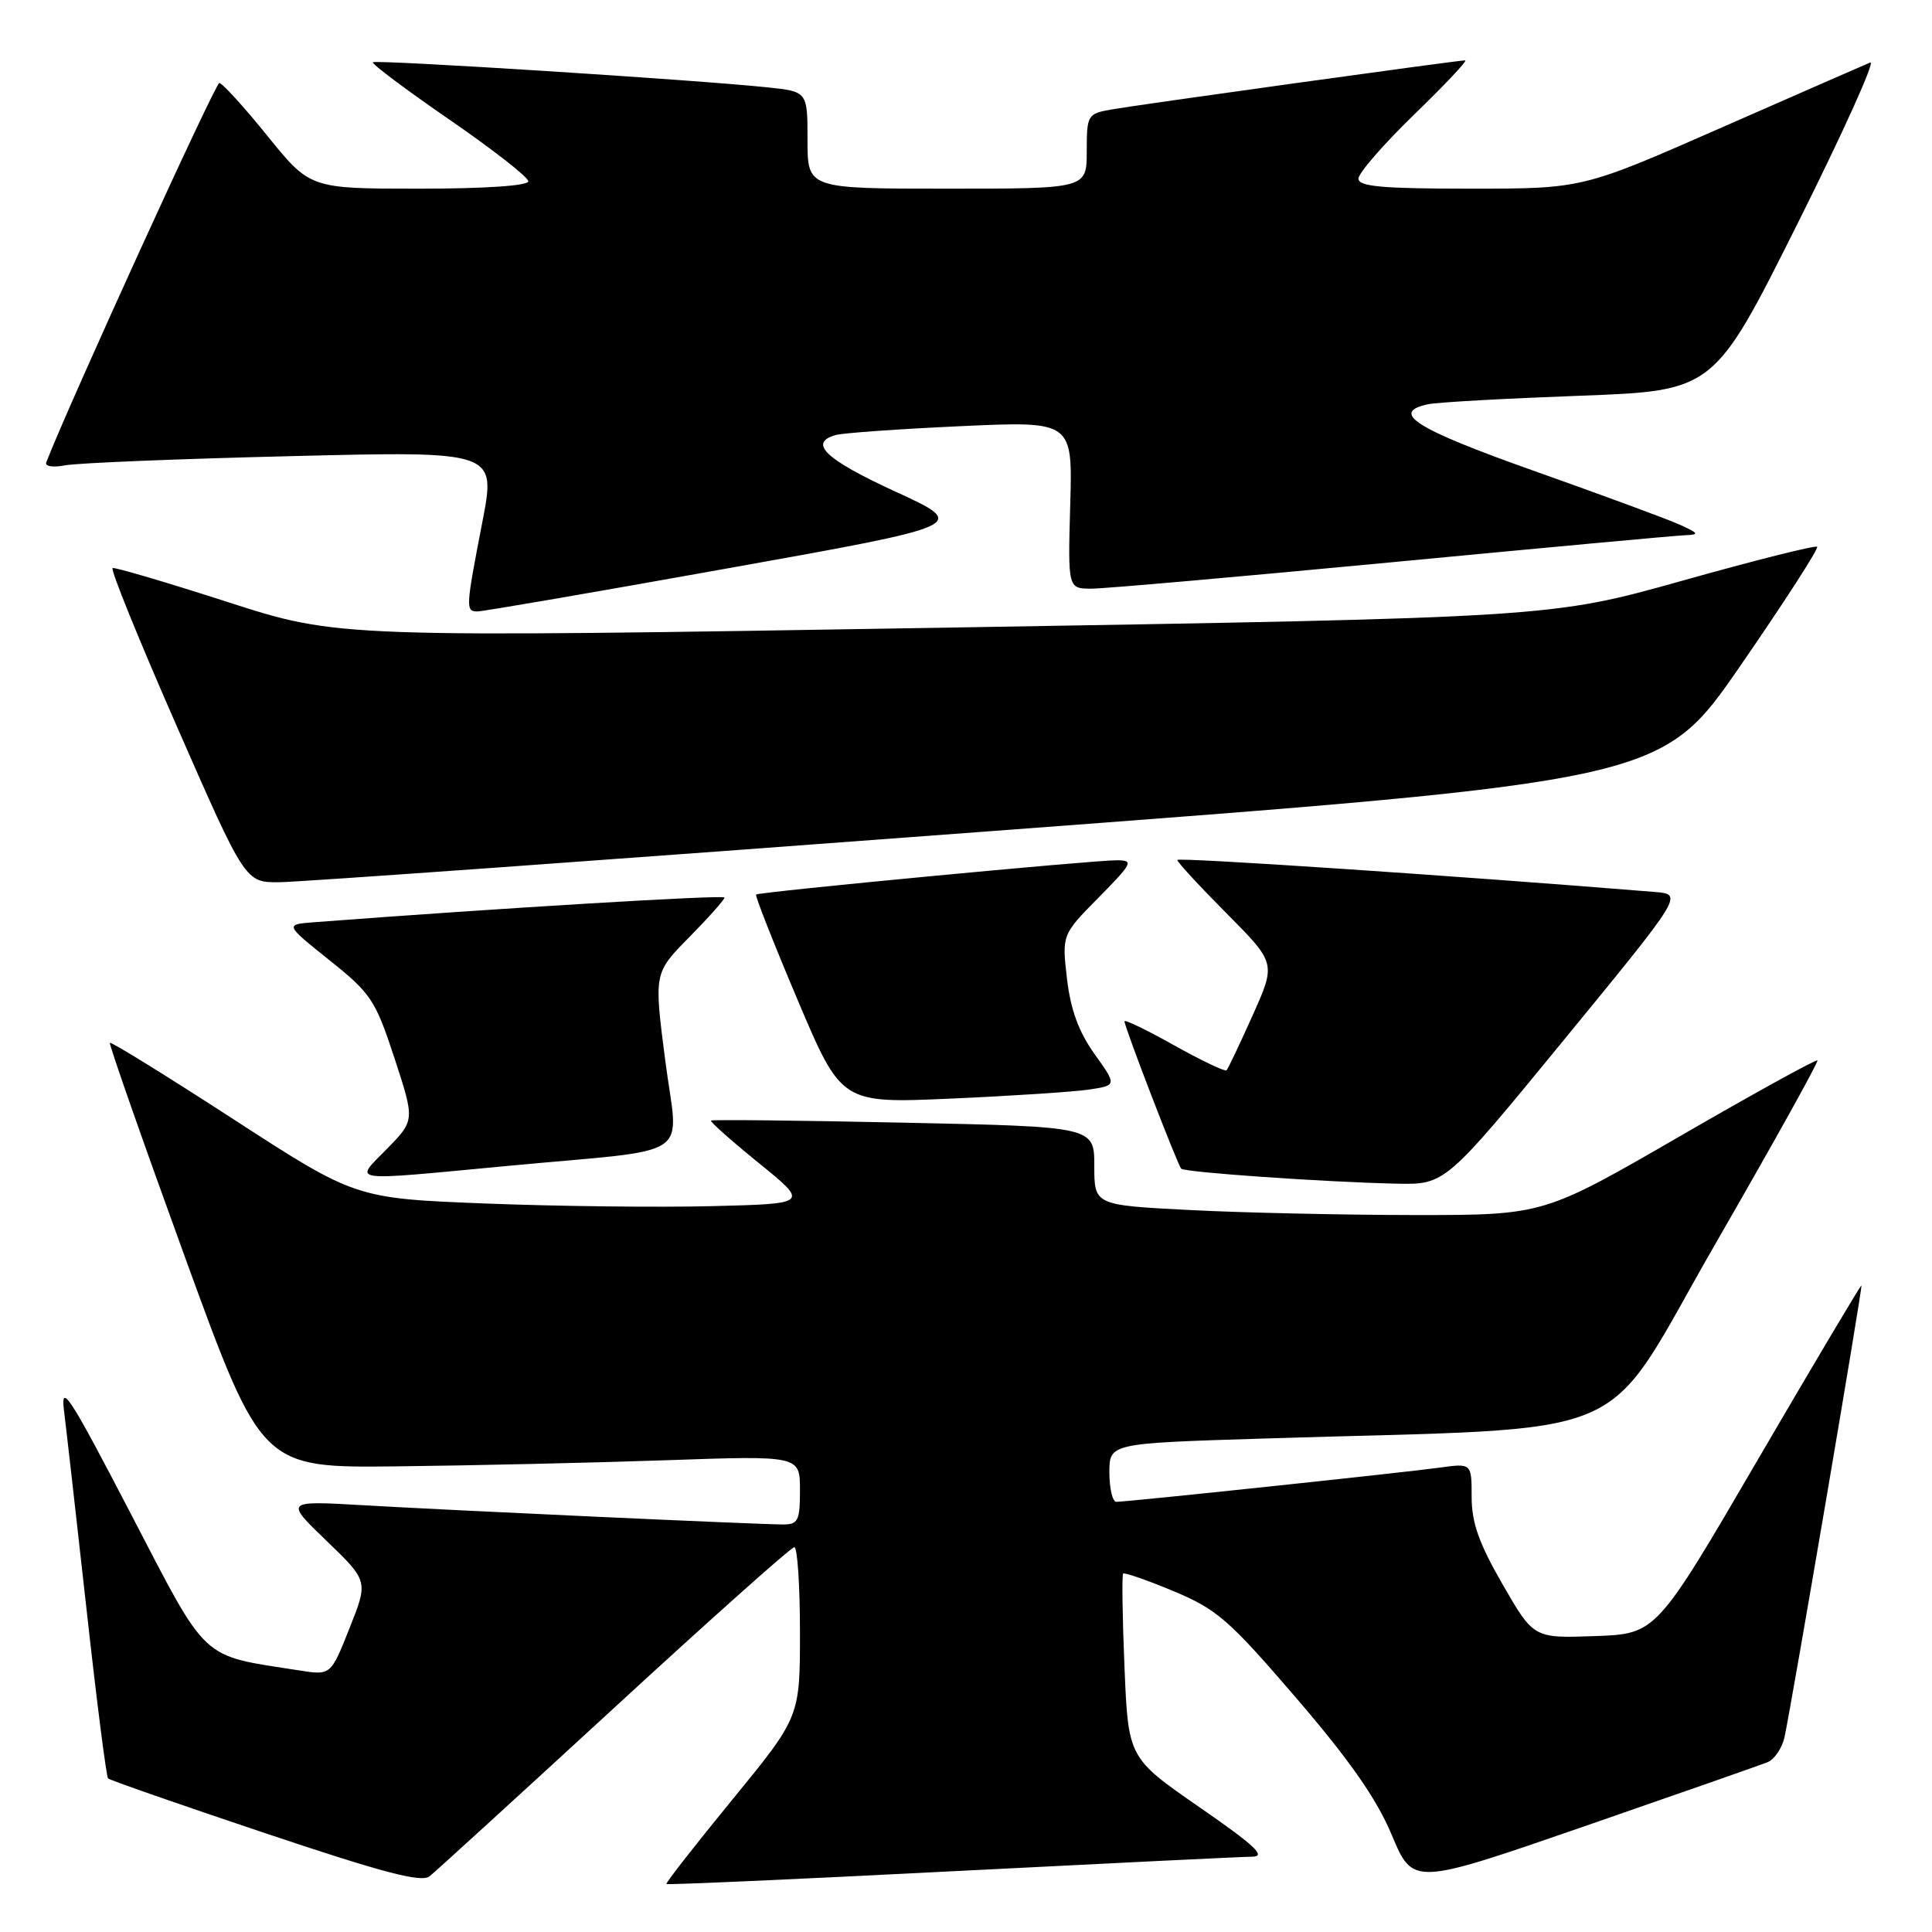 <?xml version="1.0" encoding="UTF-8" standalone="no"?>
<!DOCTYPE svg PUBLIC "-//W3C//DTD SVG 1.1//EN" "http://www.w3.org/Graphics/SVG/1.1/DTD/svg11.dtd" >
<svg xmlns="http://www.w3.org/2000/svg" xmlns:xlink="http://www.w3.org/1999/xlink" version="1.1" viewBox="0 0 256 256">
 <g >
 <path fill="currentColor"
d=" M 81.42 226.26 C 94.11 214.58 104.84 205.01 105.25 205.01 C 105.66 205.00 106.00 210.06 106.00 216.25 C 106.00 227.51 106.00 227.51 97.04 238.46 C 92.11 244.48 88.18 249.51 88.31 249.64 C 88.44 249.77 105.41 249.02 126.02 247.96 C 146.64 246.91 164.60 246.03 165.94 246.02 C 167.84 246.00 166.26 244.53 158.94 239.47 C 149.50 232.93 149.50 232.93 149.00 220.88 C 148.72 214.25 148.65 208.68 148.82 208.51 C 149.00 208.33 152.01 209.38 155.51 210.84 C 161.25 213.24 162.85 214.63 171.76 225.00 C 178.90 233.32 182.41 238.35 184.43 243.17 C 187.23 249.85 187.23 249.85 209.87 242.02 C 222.32 237.71 233.26 233.88 234.19 233.51 C 235.12 233.14 236.14 231.63 236.46 230.17 C 237.41 225.78 246.83 170.51 246.65 170.33 C 246.56 170.24 240.41 180.59 232.97 193.33 C 219.46 216.50 219.46 216.50 211.34 216.79 C 203.22 217.08 203.22 217.08 199.11 209.95 C 195.97 204.51 195.00 201.77 195.00 198.35 C 195.00 193.88 195.00 193.88 190.75 194.47 C 186.04 195.12 149.39 199.00 147.92 199.00 C 147.42 199.00 147.00 197.26 147.00 195.13 C 147.00 191.25 147.00 191.25 167.25 190.62 C 218.23 189.01 211.74 191.80 227.32 164.78 C 234.92 151.59 241.00 140.67 240.82 140.51 C 240.64 140.34 232.41 144.88 222.52 150.60 C 204.53 161.00 204.53 161.00 187.52 161.00 C 178.16 160.99 164.76 160.70 157.75 160.34 C 145.00 159.69 145.00 159.69 145.00 154.49 C 145.00 149.29 145.00 149.29 119.75 148.76 C 105.86 148.46 94.37 148.34 94.21 148.48 C 94.05 148.62 96.91 151.16 100.56 154.12 C 107.19 159.50 107.19 159.50 94.35 159.82 C 87.28 160.00 73.76 159.84 64.30 159.47 C 47.11 158.79 47.11 158.79 30.96 148.32 C 22.08 142.56 14.70 138.00 14.56 138.18 C 14.42 138.35 18.88 151.10 24.48 166.50 C 34.67 194.50 34.67 194.50 52.58 194.30 C 62.44 194.19 78.49 193.83 88.25 193.49 C 106.00 192.87 106.00 192.87 106.00 197.44 C 106.00 201.50 105.76 202.00 103.75 202.00 C 100.42 201.99 60.12 200.15 48.12 199.45 C 37.74 198.85 37.74 198.85 43.27 204.17 C 48.80 209.50 48.80 209.50 46.31 215.75 C 43.83 222.00 43.83 222.00 39.66 221.34 C 26.39 219.27 27.68 220.47 17.29 200.50 C 9.16 184.86 8.00 183.09 8.49 187.00 C 8.80 189.47 10.14 201.34 11.48 213.37 C 12.81 225.40 14.09 235.42 14.32 235.65 C 14.55 235.88 23.90 239.14 35.12 242.90 C 50.78 248.15 55.83 249.48 56.92 248.62 C 57.70 248.00 68.72 237.94 81.42 226.26 Z  M 207.27 137.74 C 223.04 118.50 223.04 118.50 219.27 118.19 C 192.81 116.03 156.00 113.57 156.00 113.95 C 156.00 114.23 158.94 117.42 162.54 121.04 C 169.08 127.63 169.08 127.63 165.98 134.54 C 164.28 138.34 162.72 141.62 162.52 141.82 C 162.32 142.02 159.19 140.53 155.58 138.51 C 151.96 136.48 149.00 135.05 149.00 135.33 C 149.00 136.09 156.04 154.37 156.52 154.86 C 157.01 155.34 175.47 156.63 185.00 156.84 C 191.50 156.98 191.50 156.98 207.27 137.74 Z  M 67.37 154.48 C 92.53 152.11 89.87 153.91 88.14 140.45 C 86.65 128.92 86.65 128.92 91.33 124.18 C 93.90 121.57 96.00 119.21 96.00 118.93 C 96.00 118.54 66.05 120.34 41.62 122.20 C 37.74 122.50 37.74 122.50 43.65 127.23 C 49.17 131.64 49.74 132.51 52.27 140.21 C 54.97 148.45 54.97 148.45 51.28 152.22 C 46.91 156.70 45.68 156.52 67.37 154.48 Z  M 144.25 144.38 C 148.00 143.82 148.00 143.82 145.03 139.66 C 142.93 136.72 141.86 133.79 141.38 129.68 C 140.71 123.86 140.71 123.86 145.57 118.93 C 150.10 114.33 150.26 114.00 147.96 113.99 C 144.84 113.98 100.61 118.18 100.19 118.53 C 100.02 118.67 102.50 124.96 105.69 132.50 C 111.50 146.21 111.50 146.21 126.00 145.57 C 133.97 145.22 142.19 144.68 144.25 144.38 Z  M 130.79 110.17 C 220.09 103.48 220.09 103.48 230.64 88.17 C 236.45 79.75 241.01 72.68 240.78 72.45 C 240.56 72.23 232.53 74.24 222.94 76.94 C 205.50 81.83 205.50 81.83 125.16 83.17 C 44.83 84.50 44.83 84.50 30.16 79.77 C 22.10 77.17 15.24 75.15 14.92 75.27 C 14.59 75.40 18.42 84.82 23.42 96.22 C 32.50 116.93 32.50 116.93 37.00 116.90 C 39.48 116.89 81.68 113.86 130.79 110.17 Z  M 96.42 75.31 C 128.34 69.60 128.34 69.60 118.67 65.15 C 109.35 60.87 107.05 58.68 110.75 57.64 C 111.71 57.37 119.17 56.84 127.31 56.47 C 142.13 55.79 142.13 55.79 141.81 66.89 C 141.50 78.00 141.50 78.00 144.64 78.00 C 146.36 78.00 164.27 76.42 184.43 74.50 C 204.59 72.58 222.08 70.96 223.29 70.92 C 225.22 70.85 225.12 70.67 222.50 69.49 C 220.85 68.75 212.19 65.56 203.25 62.39 C 187.54 56.82 184.09 54.65 189.25 53.56 C 190.49 53.30 199.51 52.80 209.30 52.44 C 227.10 51.78 227.10 51.78 238.12 29.76 C 244.18 17.64 248.55 7.98 247.82 8.28 C 247.09 8.58 238.22 12.47 228.10 16.91 C 209.70 25.00 209.70 25.00 194.85 25.00 C 183.16 25.00 180.00 24.72 180.00 23.67 C 180.00 22.94 183.33 19.11 187.39 15.17 C 191.46 11.23 194.50 8.00 194.14 8.00 C 193.13 8.00 150.88 13.87 147.25 14.51 C 144.10 15.07 144.00 15.24 144.00 20.05 C 144.00 25.00 144.00 25.00 125.50 25.00 C 107.00 25.00 107.00 25.00 107.00 18.57 C 107.00 12.14 107.00 12.14 101.75 11.58 C 92.40 10.59 49.79 7.88 49.41 8.25 C 49.21 8.45 53.76 11.86 59.52 15.83 C 65.29 19.80 70.00 23.48 70.00 24.02 C 70.00 24.61 64.32 25.00 55.54 25.00 C 41.09 25.00 41.09 25.00 35.43 18.00 C 32.32 14.15 29.45 11.00 29.06 11.00 C 28.53 11.00 9.16 53.46 6.13 61.26 C 5.92 61.80 7.01 61.97 8.63 61.66 C 10.21 61.35 23.70 60.80 38.62 60.44 C 65.73 59.77 65.73 59.77 63.92 69.14 C 61.71 80.55 61.68 81.00 63.25 81.02 C 63.94 81.03 78.86 78.46 96.42 75.31 Z "/>
</g>
</svg>